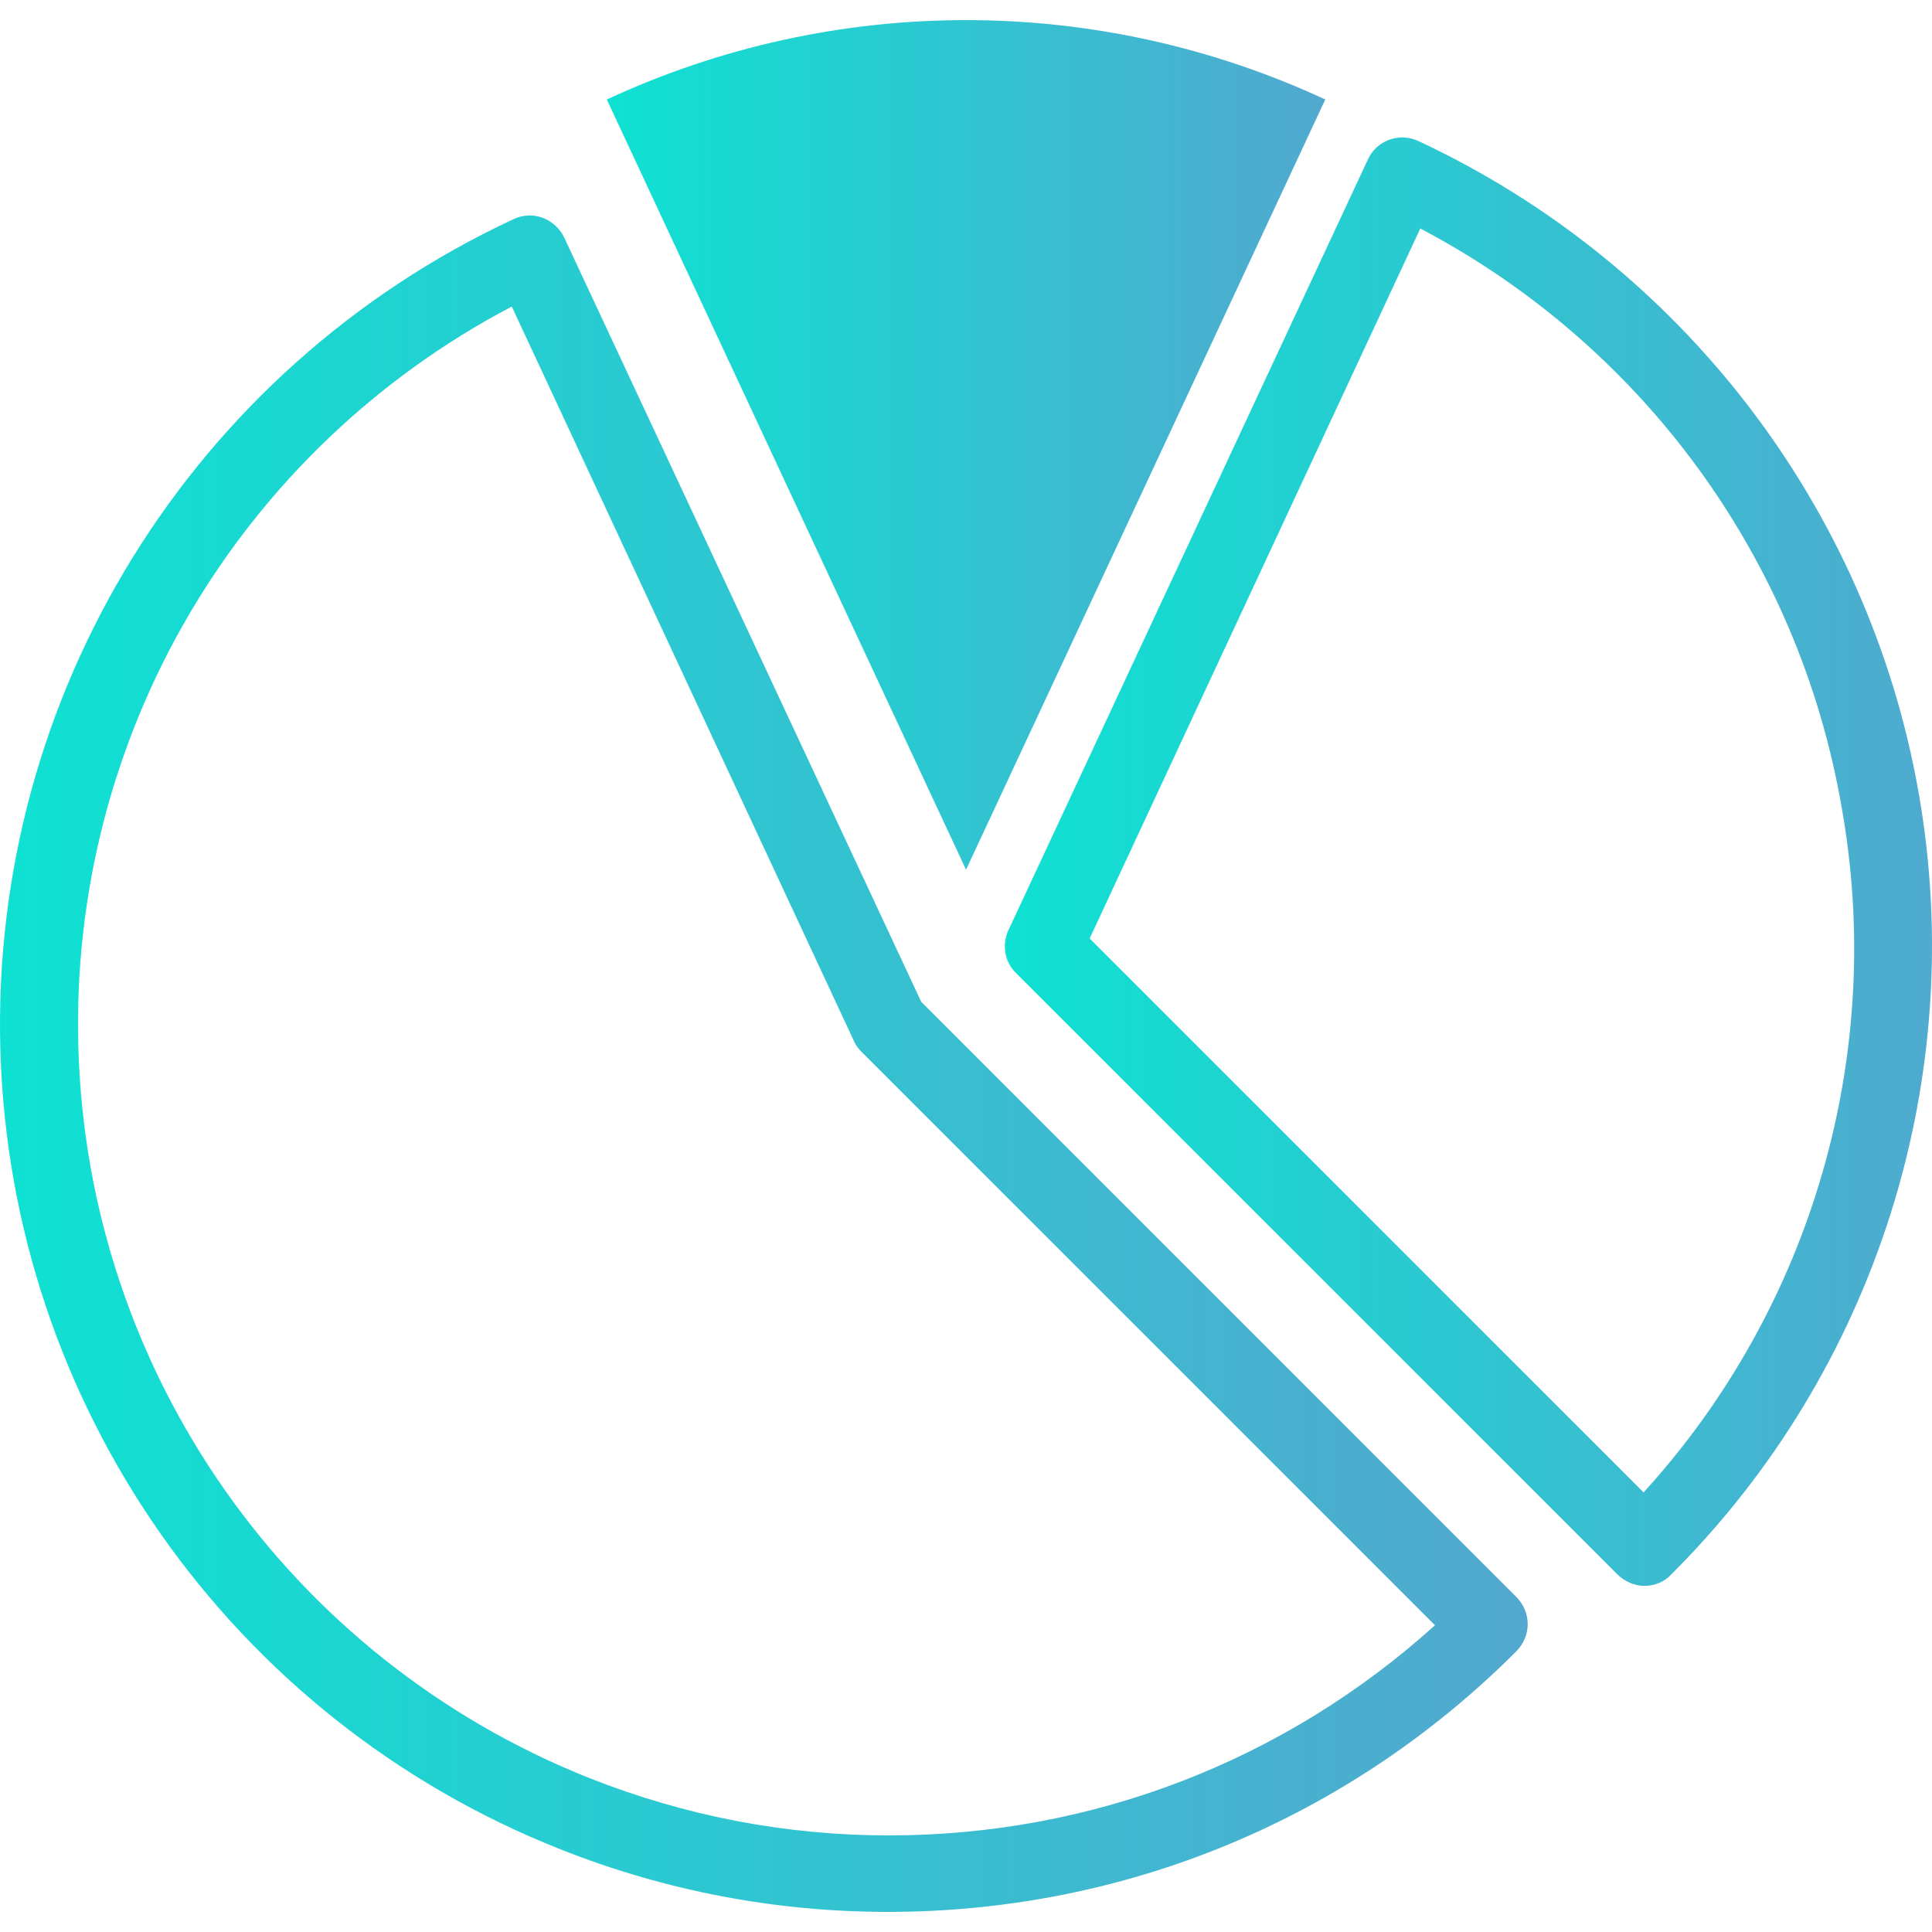 <?xml version="1.0" encoding="iso-8859-1"?>
<!-- Generator: Adobe Illustrator 18.1.1, SVG Export Plug-In . SVG Version: 6.00 Build 0)  -->
<svg version="1.1" id="Capa_1" xmlns="http://www.w3.org/2000/svg" xmlns:xlink="http://www.w3.org/1999/xlink" x="0px" y="0px"
	 viewBox="0 0 510.166 510.166" style="enable-background:new 0 0 510.166 510.166;" xml:space="preserve">
	 <linearGradient id="linear-gradient">
	<stop offset="0%" stop-color="#0de2d2"/>
	<stop offset="100%" stop-color="#52a8cf"/>
 </linearGradient>
<g>
	<g fill="url(#linear-gradient)">
		<path d="M243.263,264.544L149.015,62.788c-2.448-5.1-8.364-7.344-13.464-4.896C50.687,97.468-2.557,183.556,0.095,277.192
			s60.792,176.664,147.9,211.14c27.744,11.016,56.916,16.524,86.496,16.524c62.628,0,121.584-24.48,165.852-68.748
			c4.08-4.08,4.08-10.404,0-14.484L243.263,264.544z M234.695,484.66c-27.132,0-53.652-5.1-78.948-15.096
			c-79.56-31.62-132.6-107.304-135.048-192.78c-2.448-82.212,42.228-157.896,114.444-195.84l90.372,194.004
			c0.408,1.02,1.224,2.04,2.04,2.856l151.368,151.368C339.347,464.872,288.551,484.66,234.695,484.66z"/>
		<path d="M506.627,209.26c-13.26-75.276-62.628-139.536-131.988-171.972c-5.1-2.448-11.22-0.204-13.464,4.896l-94.86,203.388
			c-1.836,3.876-1.02,8.568,2.04,11.424l158.712,158.712c1.836,1.836,4.488,3.06,7.14,3.06s5.304-1.02,7.14-3.06
			C495.407,361.852,519.887,284.536,506.627,209.26z M434.003,394.084L287.735,247.816L375.047,60.34
			c58.548,30.804,99.756,86.904,111.18,152.388C498.059,278.212,478.475,345.328,434.003,394.084z"/>
		<path d="M349.955,26.272c-60.18-27.948-129.54-27.948-189.72,0l94.86,203.388L349.955,26.272z"/>
	</g>
</g>
<g>
</g>
<g>
</g>
<g>
</g>
<g>
</g>
<g>
</g>
<g>
</g>
<g>
</g>
<g>
</g>
<g>
</g>
<g>
</g>
<g>
</g>
<g>
</g>
<g>
</g>
<g>
</g>
<g>
</g>
</svg>

